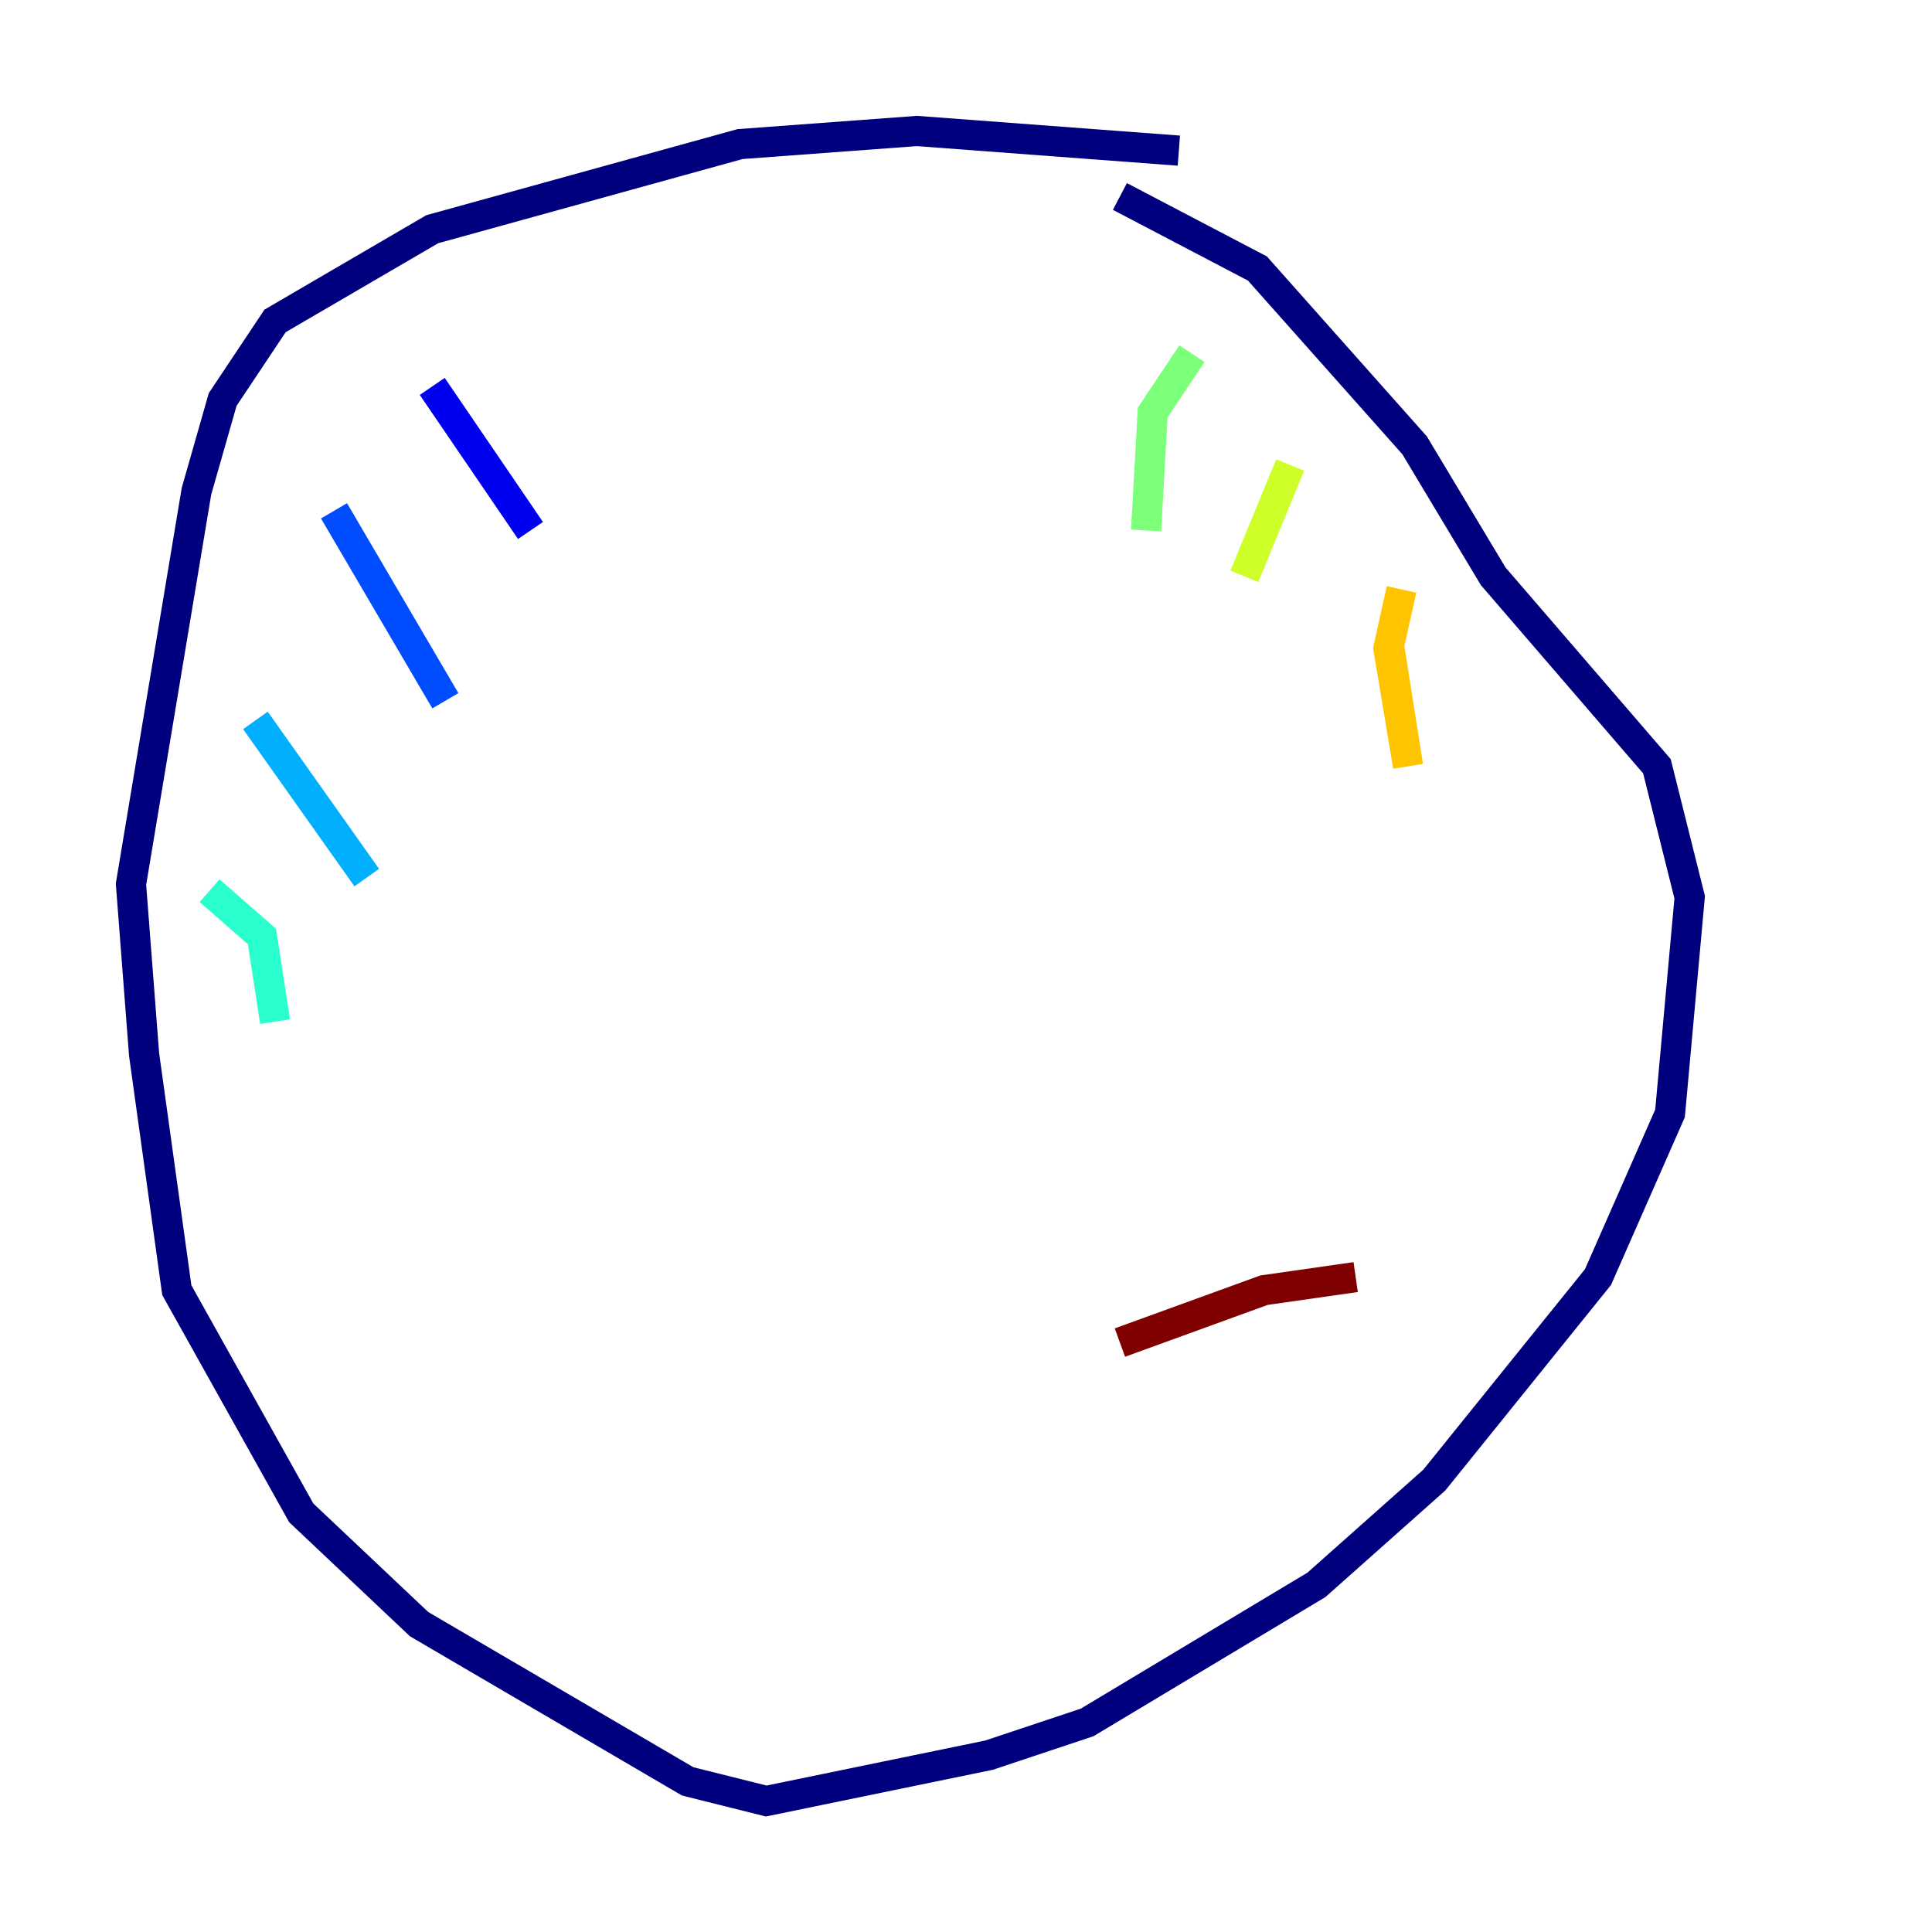 <?xml version="1.0" encoding="utf-8" ?>
<svg baseProfile="tiny" height="128" version="1.2" viewBox="0,0,128,128" width="128" xmlns="http://www.w3.org/2000/svg" xmlns:ev="http://www.w3.org/2001/xml-events" xmlns:xlink="http://www.w3.org/1999/xlink"><defs /><polyline fill="none" points="78.102,9.98 60.746,8.678 49.031,9.546 28.637,15.186 18.224,21.261 14.752,26.468 13.017,32.542 8.678,58.576 9.546,69.858 11.715,85.478 19.959,100.231 27.77,107.607 45.559,118.02 50.766,119.322 65.519,116.285 72.027,114.115 87.214,105.003 95.024,98.061 105.871,84.61 110.644,73.763 111.946,59.444 109.776,50.766 98.929,38.183 93.722,29.505 83.308,17.79 74.197,13.017" stroke="#00007f" stroke-width="2" /><polyline fill="none" points="28.637,25.6 35.146,35.146" stroke="#0000f1" stroke-width="2" /><polyline fill="none" points="22.129,33.844 29.505,46.427" stroke="#004cff" stroke-width="2" /><polyline fill="none" points="16.922,47.729 24.298,58.142" stroke="#00b0ff" stroke-width="2" /><polyline fill="none" points="13.885,59.01 17.356,62.047 18.224,67.688" stroke="#29ffcd" stroke-width="2" /><polyline fill="none" points="78.969,23.43 76.366,27.336 75.932,35.146" stroke="#7cff79" stroke-width="2" /><polyline fill="none" points="85.478,30.807 82.441,38.183" stroke="#cdff29" stroke-width="2" /><polyline fill="none" points="92.854,39.051 91.986,42.956 93.288,50.766 91.986,42.522" stroke="#ffc400" stroke-width="2" /><polyline fill="none" points="35.146,114.115 35.146,114.115" stroke="#ff6700" stroke-width="2" /><polyline fill="none" points="89.817,84.61 89.817,84.61" stroke="#f10700" stroke-width="2" /><polyline fill="none" points="89.817,84.61 83.742,85.478 74.197,88.949" stroke="#7f0000" stroke-width="2" /></svg>